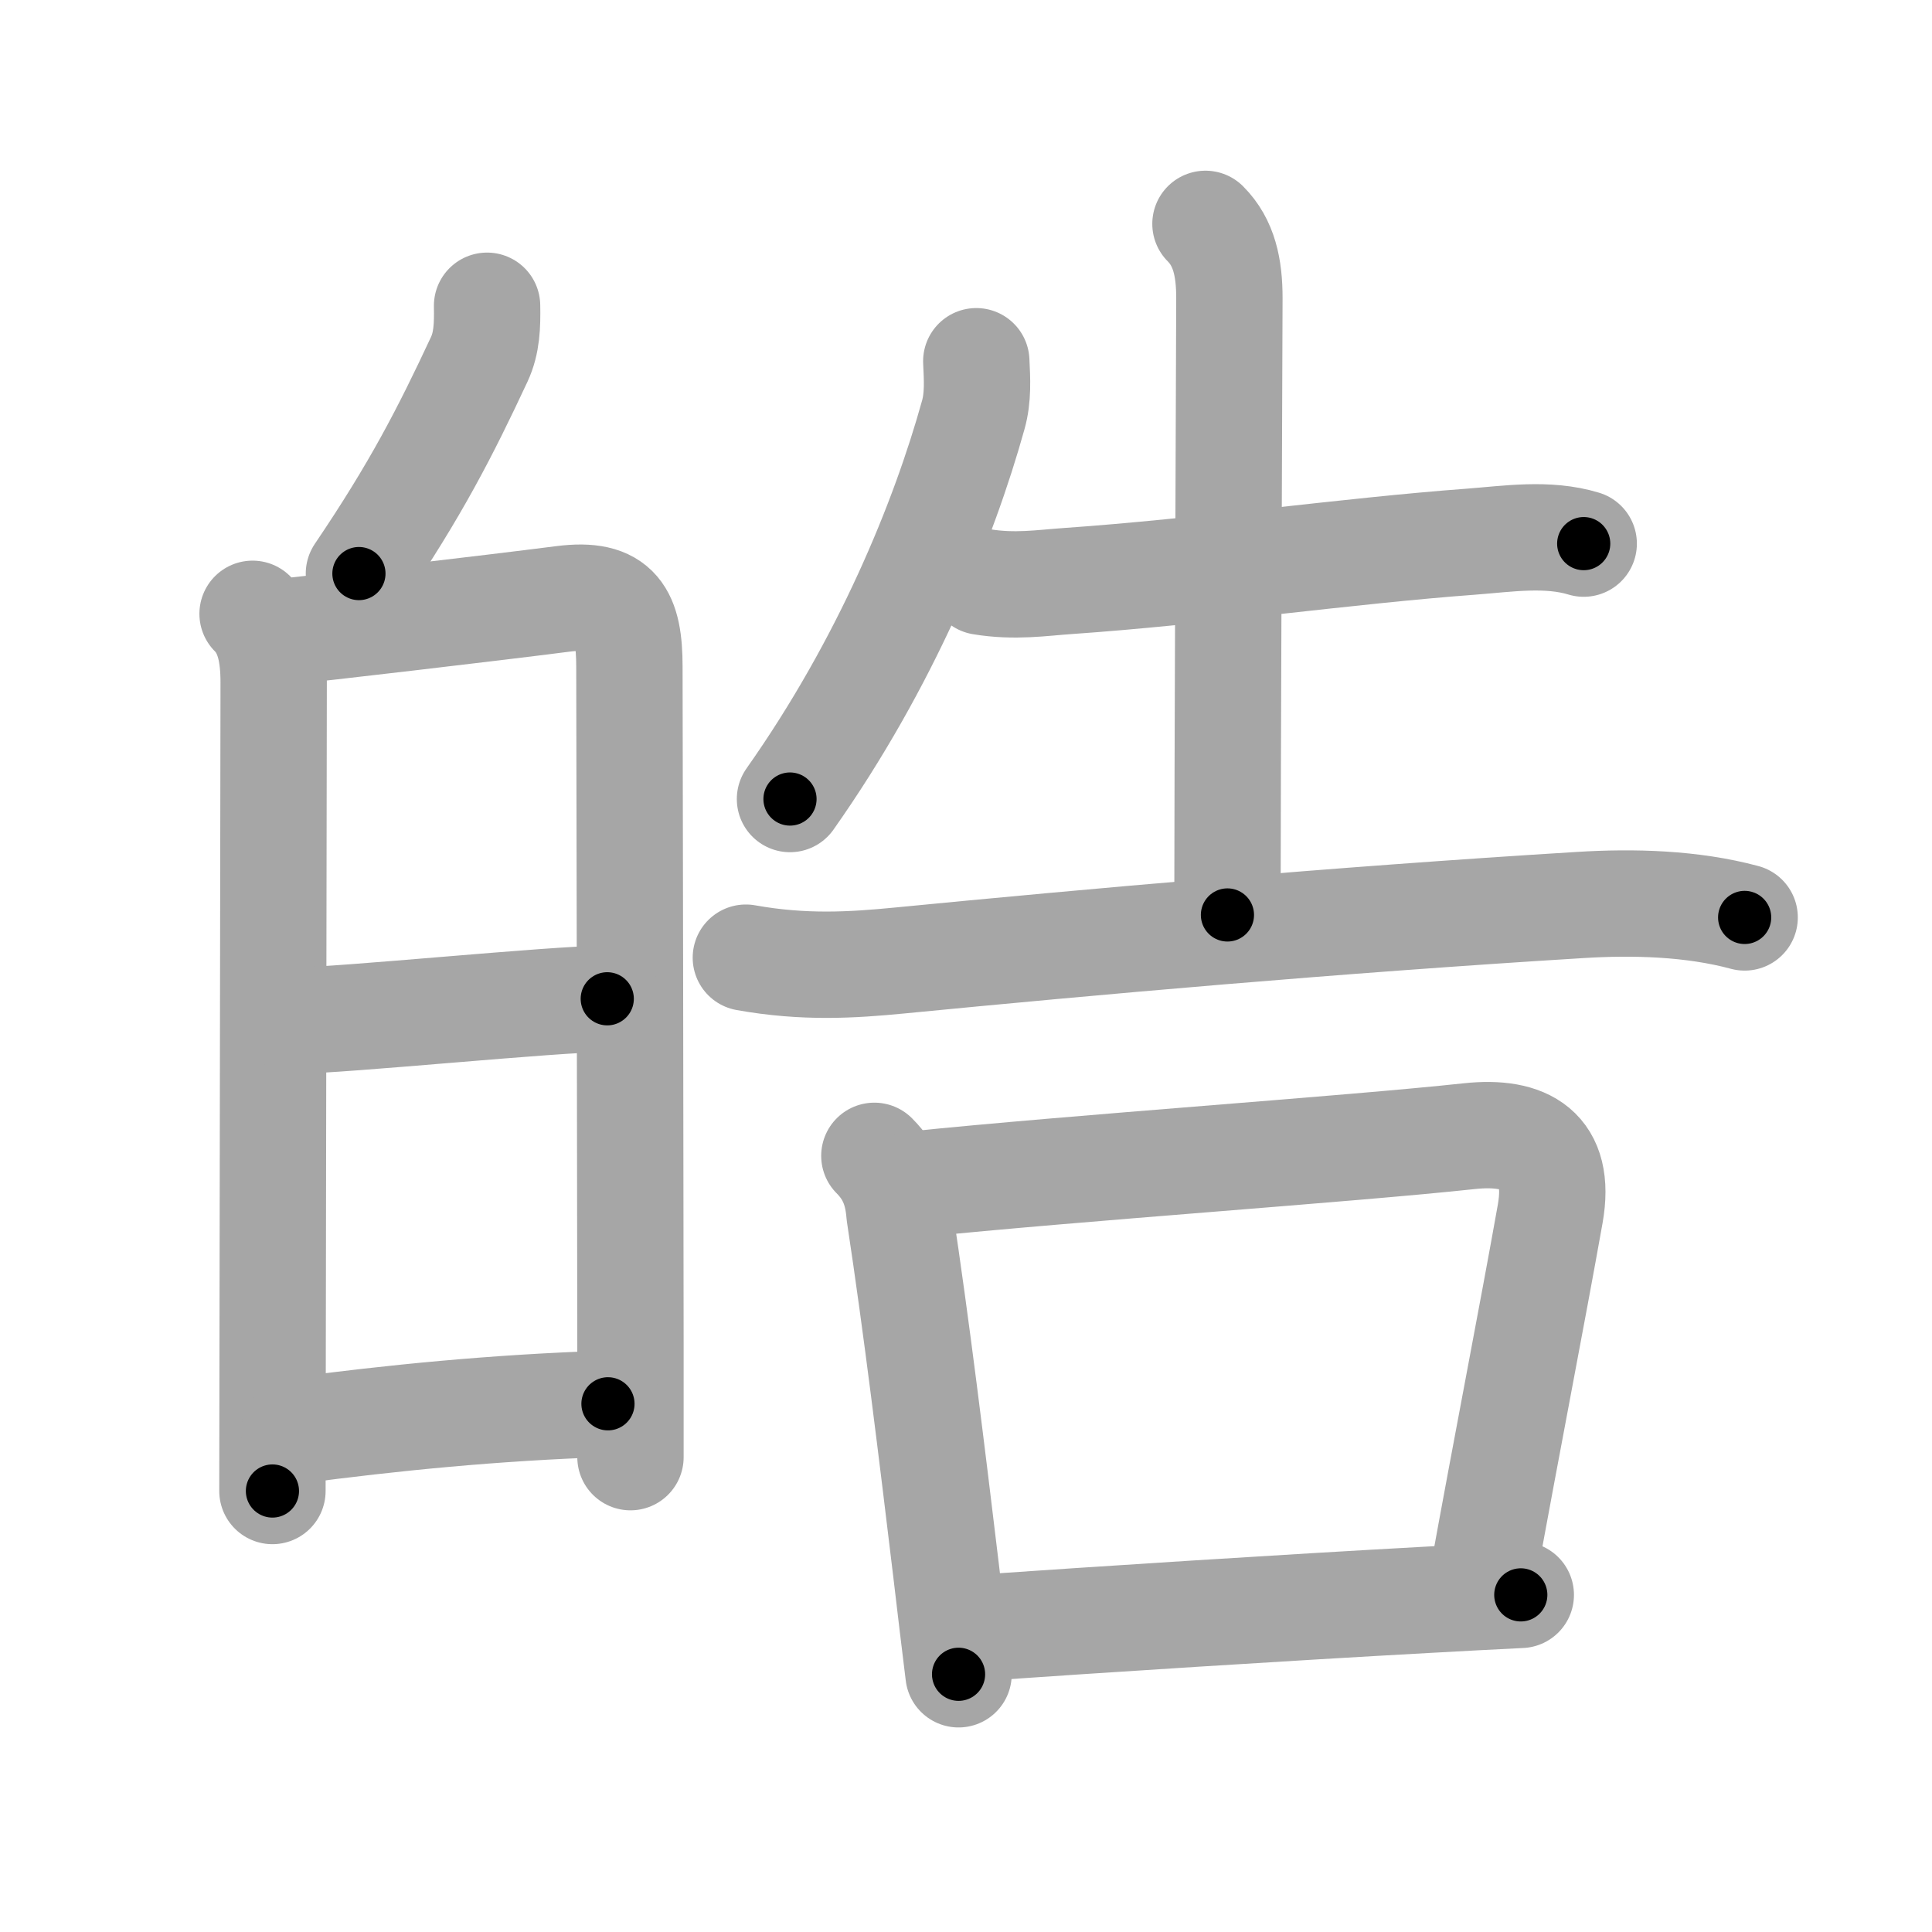 <svg xmlns="http://www.w3.org/2000/svg" viewBox="0 0 109 109" id="7693"><g fill="none" stroke="#a6a6a6" stroke-width="6" stroke-linecap="round" stroke-linejoin="round"><g><g><g><path d="M27.48,17.25c0.02,1.12-0.01,2.09-0.44,3.02c-1.92,4.11-3.57,7.33-6.79,12.09" /></g><g><path d="M14.25,34.63c0.94,0.94,1.19,2.29,1.19,3.88c0,1.3-0.04,25.53-0.06,38.74c0,2.98-0.01,5.4-0.01,6.87" /><path d="M16.14,35.63c1.66-0.17,11.41-1.3,15.61-1.84c3.1-0.4,3.76,0.92,3.76,3.83c0.01,6.06,0.05,25.16,0.06,38.25c0,2.34,0,4.49,0,6.34" /><path d="M16.6,57.58c2.62,0,14.69-1.23,17.66-1.23" /><path d="M16.61,80.72c5.53-0.73,11.28-1.31,17.69-1.52" /></g></g><g><g><path d="M55.08,20.38c0.05,1.02,0.11,2.04-0.17,3.03C53.25,29.38,50,37.38,44.57,45.08" /><path d="M55.38,32.82c1.87,0.31,3.41,0.06,4.87-0.04c7.62-0.53,15.73-1.7,22.75-2.22c2.09-0.16,4.31-0.51,6.35,0.11" /><path d="M68.01,12.63c1.06,1.06,1.35,2.49,1.35,4.18c0,0.84-0.11,27.89-0.11,34.81" /><path d="M42.08,54.03c3.29,0.59,6,0.42,8.67,0.16c10.88-1.06,24.53-2.28,38.38-3.13c3.03-0.19,6.33-0.1,9.3,0.7" /></g><g><path d="M49.33,65.21c0.98,0.98,1.32,2.03,1.42,3.29c0.96,6.31,1.84,13.57,2.63,20.14c0.24,2.02,0.47,3.98,0.7,5.82" /><path d="M51.5,66.83c9.37-0.96,24.55-1.99,31.4-2.73c3.18-0.34,5.2,0.77,4.56,4.38c-1.03,5.79-2.33,12.39-3.85,20.75" /><path d="M54.85,91.87c7.33-0.51,17.64-1.17,25.65-1.61c1.92-0.11,3.72-0.2,5.3-0.28" /></g></g></g></g><g fill="none" stroke="#000" stroke-width="3" stroke-linecap="round" stroke-linejoin="round"><path d="M27.48,17.25c0.02,1.12-0.01,2.09-0.44,3.02c-1.92,4.11-3.57,7.33-6.79,12.09" stroke-dasharray="16.965" stroke-dashoffset="16.965"><animate attributeName="stroke-dashoffset" values="16.965;16.965;0" dur="0.17s" fill="freeze" begin="0s;7693.click" /></path><path d="M14.25,34.63c0.94,0.94,1.19,2.29,1.19,3.88c0,1.3-0.04,25.53-0.06,38.74c0,2.98-0.01,5.4-0.01,6.87" stroke-dasharray="49.78" stroke-dashoffset="49.78"><animate attributeName="stroke-dashoffset" values="49.78" fill="freeze" begin="7693.click" /><animate attributeName="stroke-dashoffset" values="49.78;49.78;0" keyTimes="0;0.254;1" dur="0.668s" fill="freeze" begin="0s;7693.click" /></path><path d="M16.14,35.63c1.66-0.17,11.41-1.3,15.61-1.84c3.1-0.4,3.76,0.92,3.76,3.83c0.01,6.06,0.05,25.16,0.06,38.25c0,2.34,0,4.49,0,6.34" stroke-dasharray="66.859" stroke-dashoffset="66.859"><animate attributeName="stroke-dashoffset" values="66.859" fill="freeze" begin="7693.click" /><animate attributeName="stroke-dashoffset" values="66.859;66.859;0" keyTimes="0;0.57;1" dur="1.171s" fill="freeze" begin="0s;7693.click" /></path><path d="M16.6,57.58c2.62,0,14.69-1.23,17.66-1.23" stroke-dasharray="17.706" stroke-dashoffset="17.706"><animate attributeName="stroke-dashoffset" values="17.706" fill="freeze" begin="7693.click" /><animate attributeName="stroke-dashoffset" values="17.706;17.706;0" keyTimes="0;0.869;1" dur="1.348s" fill="freeze" begin="0s;7693.click" /></path><path d="M16.61,80.72c5.53-0.73,11.28-1.31,17.69-1.52" stroke-dasharray="17.764" stroke-dashoffset="17.764"><animate attributeName="stroke-dashoffset" values="17.764" fill="freeze" begin="7693.click" /><animate attributeName="stroke-dashoffset" values="17.764;17.764;0" keyTimes="0;0.883;1" dur="1.526s" fill="freeze" begin="0s;7693.click" /></path><path d="M55.08,20.38c0.05,1.02,0.11,2.04-0.17,3.03C53.25,29.38,50,37.38,44.57,45.08" stroke-dasharray="27.174" stroke-dashoffset="27.174"><animate attributeName="stroke-dashoffset" values="27.174" fill="freeze" begin="7693.click" /><animate attributeName="stroke-dashoffset" values="27.174;27.174;0" keyTimes="0;0.849;1" dur="1.798s" fill="freeze" begin="0s;7693.click" /></path><path d="M55.38,32.82c1.87,0.31,3.41,0.06,4.87-0.04c7.62-0.53,15.73-1.7,22.75-2.22c2.09-0.16,4.31-0.51,6.35,0.11" stroke-dasharray="34.138" stroke-dashoffset="34.138"><animate attributeName="stroke-dashoffset" values="34.138" fill="freeze" begin="7693.click" /><animate attributeName="stroke-dashoffset" values="34.138;34.138;0" keyTimes="0;0.841;1" dur="2.139s" fill="freeze" begin="0s;7693.click" /></path><path d="M68.01,12.63c1.06,1.06,1.35,2.49,1.35,4.18c0,0.84-0.11,27.89-0.11,34.81" stroke-dasharray="39.327" stroke-dashoffset="39.327"><animate attributeName="stroke-dashoffset" values="39.327" fill="freeze" begin="7693.click" /><animate attributeName="stroke-dashoffset" values="39.327;39.327;0" keyTimes="0;0.845;1" dur="2.532s" fill="freeze" begin="0s;7693.click" /></path><path d="M42.08,54.03c3.29,0.59,6,0.42,8.67,0.16c10.88-1.06,24.53-2.28,38.38-3.13c3.03-0.19,6.33-0.1,9.3,0.7" stroke-dasharray="56.579" stroke-dashoffset="56.579"><animate attributeName="stroke-dashoffset" values="56.579" fill="freeze" begin="7693.click" /><animate attributeName="stroke-dashoffset" values="56.579;56.579;0" keyTimes="0;0.817;1" dur="3.098s" fill="freeze" begin="0s;7693.click" /></path><path d="M49.33,65.21c0.98,0.98,1.32,2.03,1.42,3.29c0.96,6.31,1.84,13.57,2.63,20.14c0.24,2.02,0.47,3.98,0.7,5.82" stroke-dasharray="29.844" stroke-dashoffset="29.844"><animate attributeName="stroke-dashoffset" values="29.844" fill="freeze" begin="7693.click" /><animate attributeName="stroke-dashoffset" values="29.844;29.844;0" keyTimes="0;0.912;1" dur="3.396s" fill="freeze" begin="0s;7693.click" /></path><path d="M51.5,66.83c9.37-0.96,24.55-1.99,31.4-2.73c3.18-0.34,5.2,0.77,4.56,4.38c-1.03,5.79-2.33,12.39-3.85,20.75" stroke-dasharray="60.456" stroke-dashoffset="60.456"><animate attributeName="stroke-dashoffset" values="60.456" fill="freeze" begin="7693.click" /><animate attributeName="stroke-dashoffset" values="60.456;60.456;0" keyTimes="0;0.882;1" dur="3.851s" fill="freeze" begin="0s;7693.click" /></path><path d="M54.85,91.87c7.33-0.51,17.64-1.17,25.65-1.61c1.92-0.11,3.72-0.2,5.3-0.28" stroke-dasharray="31.009" stroke-dashoffset="31.009"><animate attributeName="stroke-dashoffset" values="31.009" fill="freeze" begin="7693.click" /><animate attributeName="stroke-dashoffset" values="31.009;31.009;0" keyTimes="0;0.925;1" dur="4.161s" fill="freeze" begin="0s;7693.click" /></path></g></svg>